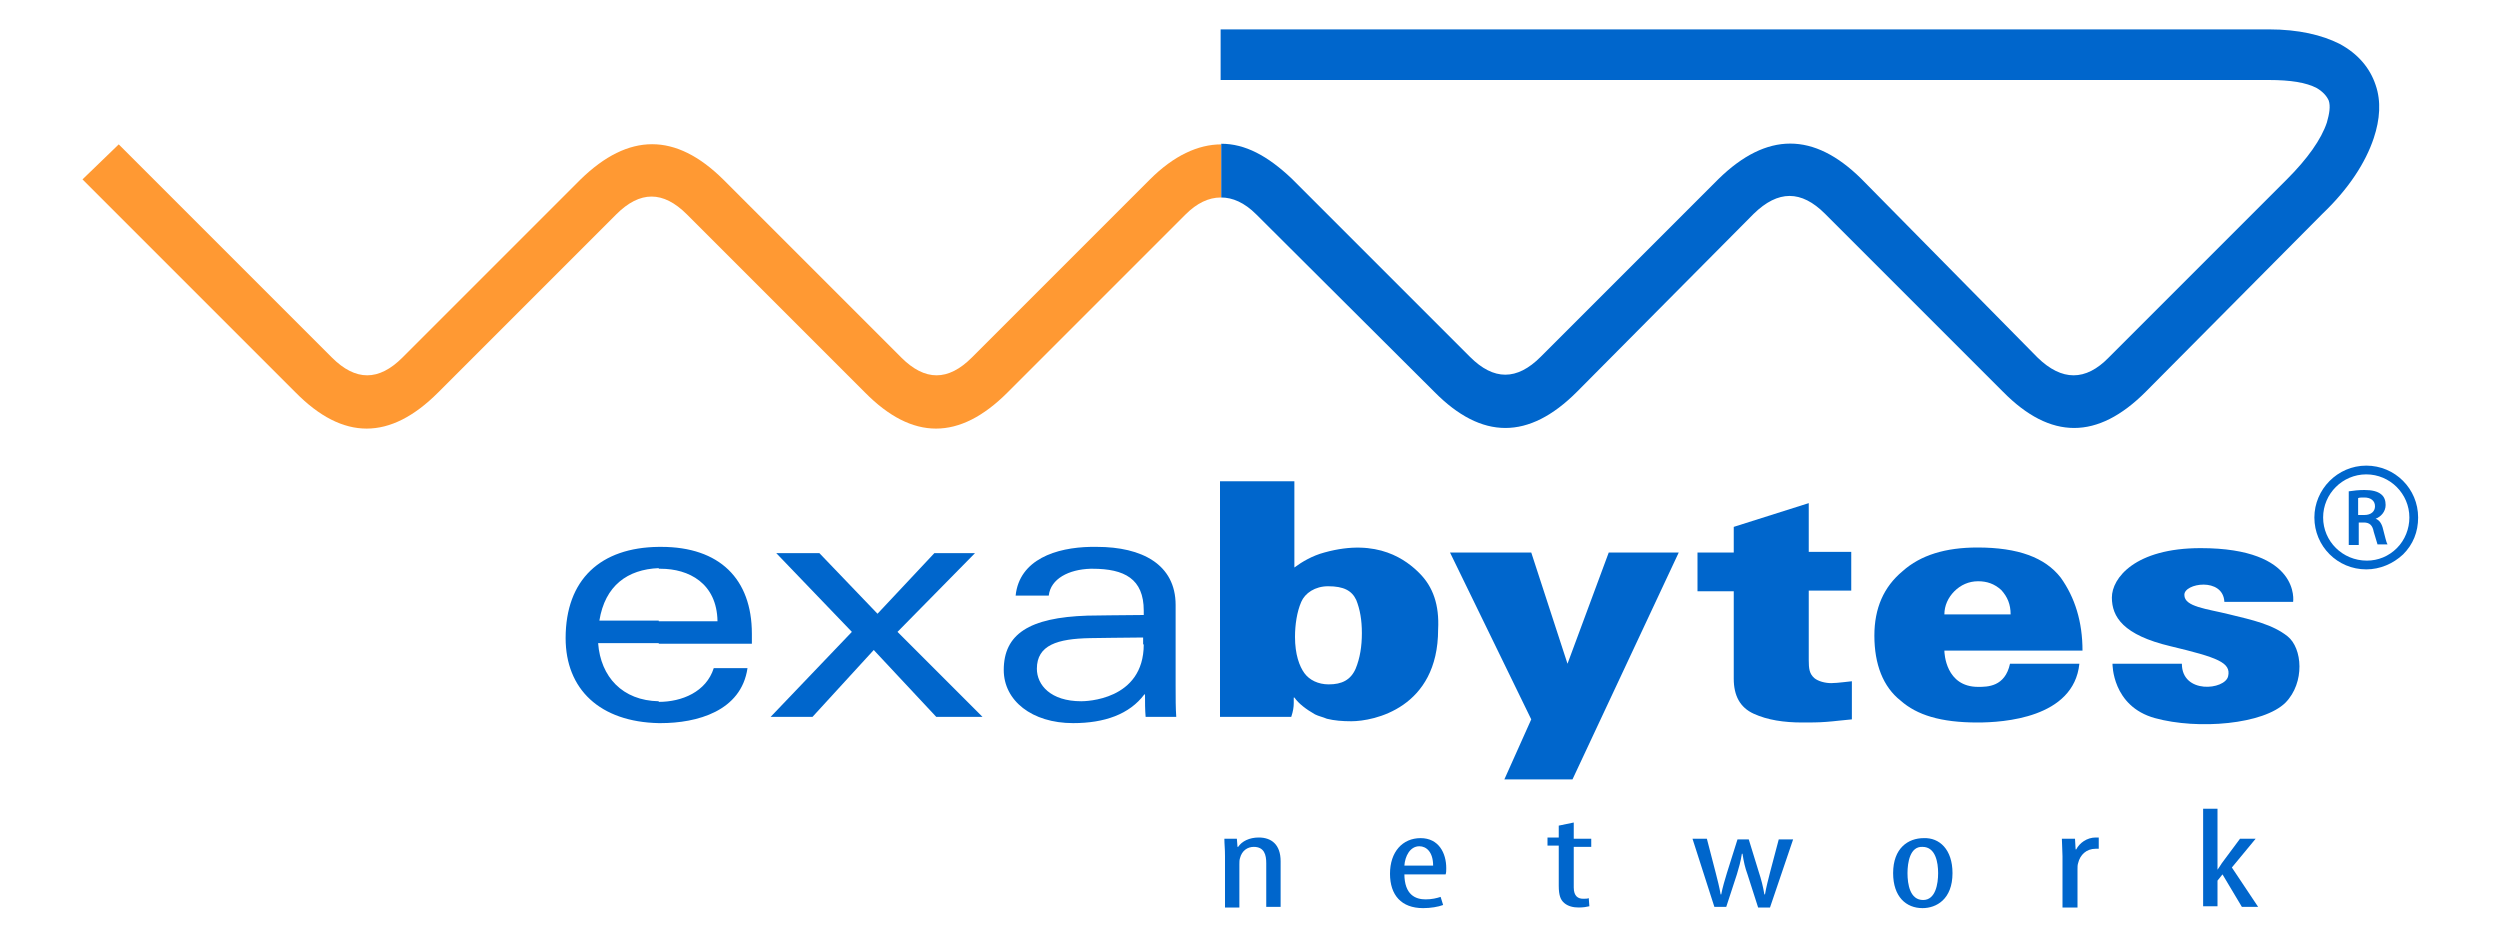 <?xml version="1.0" encoding="utf-8"?>
<!-- Generator: Adobe Illustrator 20.1.0, SVG Export Plug-In . SVG Version: 6.00 Build 0)  -->
<svg version="1.1" id="Layer_1" xmlns="http://www.w3.org/2000/svg" xmlns:xlink="http://www.w3.org/1999/xlink" x="0px" y="0px"
	 viewBox="0 0 400 150" style="enable-background:new 0 0 400 150;" xml:space="preserve">
<style type="text/css">
	.st0{fill:#FF9933;}
	.st1{fill:#0066CC;}
</style>
<g>
	<path class="st0" d="M195.3,31.6c-1.9,0-3.8,0.9-5.6,2.7l-28.5,28.5c-7.7,7.7-15.2,7.7-22.8,0l-28.5-28.5c-3.8-3.8-7.5-3.8-11.3,0
		L70.1,62.8c-7.7,7.7-15.2,7.7-22.8,0L13.2,28.7l5.8-5.6l13.3,13.3l0,0l20.8,20.8c3.8,3.8,7.5,3.8,11.3,0l28.5-28.5
		c7.7-7.5,15.2-7.5,22.8,0l28.5,28.5c3.8,3.8,7.5,3.8,11.3,0l28.5-28.5c3.8-3.8,7.7-5.6,11.4-5.6V31.6z"/>
	<path class="st1" d="M195.3,4.7H363c4.8,0,8.5,0.9,11.3,2.3c3,1.6,4.9,3.9,5.8,6.6c0.9,2.6,0.7,5.5-0.3,8.5
		c-1.3,3.9-4,8.1-8.2,12.1l-28.3,28.5c-7.7,7.7-15.2,7.7-22.8,0l-28.5-28.5c-3.8-3.8-7.5-3.8-11.4,0l-28.3,28.5
		c-7.7,7.7-15.2,7.7-22.8,0L201,34.3c-1.9-1.9-3.8-2.7-5.6-2.7V23c3.8,0,7.4,1.9,11.3,5.6l28.5,28.5c3.8,3.8,7.5,3.8,11.3,0
		l28.5-28.5c7.7-7.5,15.2-7.5,22.8,0L326,57.2c3.9,3.8,7.7,3.8,11.4,0l28.5-28.5c3.3-3.3,5.5-6.4,6.4-9.1c0.4-1.4,0.6-2.6,0.3-3.5
		c-0.3-0.7-0.9-1.4-1.9-2c-1.7-0.9-4.2-1.3-7.7-1.3H195.3V4.7z"/>
	<path class="st1" d="M316.5,109.9c-5.2,0-5.4-5.4-5.4-5.8l22.1,0c0-4.6-1.2-8.5-3.5-11.7c-2.5-3.2-6.8-4.8-13.3-4.8
		c-5.1,0-9.1,1.2-12,3.8c-3,2.5-4.5,5.9-4.5,10.3c0,4.6,1.4,8.2,4.2,10.4c2.6,2.3,6.4,3.5,12.3,3.5c4.1,0,15.4-0.7,16.3-9.4h-11.1
		C320.8,109.9,318,109.9,316.5,109.9z M312.7,94.6c1-1,2.3-1.6,3.8-1.6c1.4,0,2.6,0.4,3.7,1.4c1,1.1,1.5,2.3,1.5,3.9l-10.6,0
		C311.1,96.9,311.7,95.6,312.7,94.6z"/>
	<path class="st1" d="M277.4,84.3l12-3.8v7.8h6.8v6.2h-6.8v11.1c0,1.4,0.1,2.2,0.9,2.9c0.6,0.5,1.7,0.8,2.7,0.8c1,0,3.1-0.3,3.3-0.3
		v6.1c-1.3,0.1-2.7,0.3-4.1,0.4c-1.3,0.1-2.5,0.1-3.8,0.1c-3,0-5.6-0.4-7.8-1.4c-2.2-1-3.2-2.9-3.2-5.6v-14h-5.8v-6.2h5.8V84.3z"/>
	<polygon class="st1" points="232,88.4 245,88.4 250.8,106.2 257.4,88.4 268.6,88.4 251.6,124.7 240.7,124.7 245,115.1 	"/>
	<path class="st1" d="M227.1,91.7c-2-2-6.6-5.7-15.2-3.3c-1.9,0.5-3.6,1.5-4.8,2.4V77h-11.9v37.7h11.4c0.3-0.9,0.4-1.6,0.4-2.2
		c0-0.7,0-0.9,0-0.9l0.1,0c0.7,1,1.9,1.9,3.3,2.7c0.6,0.3,1.2,0.4,1.9,0.7c1.2,0.3,2.5,0.4,3.9,0.4c3.6,0,13.9-2.1,13.9-14.7
		C230.3,96.8,229.3,93.9,227.1,91.7z M216.9,107c-0.8,1.8-2.2,2.5-4.3,2.5c-1.7,0-3.1-0.7-3.9-1.8c-0.8-1.1-1.5-3-1.5-5.8
		c0-1.9,0.3-4,1-5.6c0.6-1.4,2.2-2.5,4.3-2.5c2.5,0,3.8,0.7,4.5,2.2c0.6,1.5,0.9,3.2,0.9,5.3C217.9,103.4,217.6,105.3,216.9,107z"/>
	<path class="st1" d="M188.1,109.8v-13c0-6.5-5.4-9.3-12.6-9.3c-0.3,0-0.7,0-1,0c-5.5,0.1-11.4,2-12,7.8h5.3
		c0.3-2.7,3.2-4.2,6.7-4.3h0.3c5.1,0,8.2,1.6,8.2,6.7v0.7c-2.3,0-9,0.1-9,0.1c-9.4,0.3-13.4,3-13.4,8.7c0,4.9,4.5,8.5,11.1,8.5
		c5,0,9-1.4,11.4-4.6h0.1c0,1.2,0,2.5,0.1,3.6h4.9C188.1,113.3,188.1,111.7,188.1,109.8z M183,103.1c0,9-9.4,9.1-10,9.1
		c-4.9,0-7.1-2.6-7.1-5.2c0-3.8,3.3-4.8,8.5-4.9c0,0,6.8-0.1,8.5-0.1V103.1z"/>
	<polygon class="st1" points="140.4,98.2 131.1,88.5 124.2,88.5 136.3,101.1 123.3,114.7 130,114.7 139.8,104 149.8,114.7 
		157.2,114.7 143.6,101.1 156,88.5 149.5,88.5 	"/>
	<path class="st1" d="M120.3,101.4c0-8.8-5.2-13.9-14.5-13.9h-0.4V91h0.3c4.5,0,9,2.3,9.1,8.4h-9.4v3.6h14.9V101.4L120.3,101.4z
		 M105.4,115.7h0.3c5.8,0,12.9-1.9,13.9-8.8h-5.4c-1.2,3.8-5.1,5.4-8.8,5.4l0,0V115.7z M105.4,87.5c-9.3,0.1-14.9,5.2-14.9,14.6
		c0,8.2,5.5,13.4,14.9,13.6v-3.5c-5.8-0.1-9.3-3.9-9.7-9.3h9.7v-3.6h-9.5c0.9-5.6,4.5-8.2,9.5-8.4V87.5z"/>
	<g>
		<path class="st1" d="M375.9,78.6c0.6-0.1,1.5-0.2,2.4-0.2c1.2,0,2.1,0.2,2.7,0.7c0.5,0.4,0.7,1,0.7,1.7c0,1.1-0.8,1.9-1.6,2.2v0
			c0.6,0.2,1,0.8,1.2,1.7c0.3,1.1,0.5,2.1,0.7,2.4h-1.6c-0.1-0.3-0.3-1-0.6-2c-0.2-1.1-0.7-1.5-1.6-1.5h-0.8v3.6h-1.6V78.6z
			 M377.4,82.4h0.9c1.1,0,1.7-0.6,1.7-1.4c0-0.9-0.7-1.4-1.7-1.4c-0.5,0-0.8,0-1,0.1V82.4z"/>
	</g>
	<g>
		<path class="st1" d="M370.3,82.8c0,4.6,3.7,8.3,8.3,8.3c2.2,0,4.3-0.9,5.9-2.4c1.6-1.6,2.4-3.6,2.4-5.9c0-4.6-3.7-8.3-8.3-8.3
			C374,74.5,370.3,78.3,370.3,82.8z M371.7,82.8c0-3.8,3.1-6.9,6.9-6.9c3.8,0,6.9,3.1,6.9,6.9c0,1.8-0.7,3.6-2,4.9
			c-1.3,1.3-3,2-4.8,2C374.8,89.7,371.7,86.6,371.7,82.8z"/>
	</g>
	<path class="st1" d="M355.9,96.3h11c0,0,1.3-8.6-14.8-8.6c-10.5,0-14.2,4.8-14.2,7.9c0,3.1,1.8,6,9.4,7.8c7.5,1.8,9.7,2.6,9.2,4.8
		c-0.5,2.2-7.4,2.9-7.4-2H338c0,0-0.1,6.8,6.8,8.7c6.9,1.9,17.4,1,20.9-2.5c3.1-3.2,2.7-8.7,0.3-10.6c-2.4-1.9-5.6-2.6-9.3-3.5
		c-3.6-0.9-7.2-1.2-7.2-3.1C349.4,93.3,355.7,92.3,355.9,96.3z"/>
	<g>
		<path class="st1" d="M196,137c0-1.3-0.1-1.9-0.1-2.8h2l0.1,1.3h0.1c0.6-0.9,1.8-1.5,3.3-1.5c2,0,3.5,1.1,3.5,3.8v7.3h-2.3v-7
			c0-1.3-0.3-2.6-2-2.6c-1,0-1.9,0.6-2.2,1.8c-0.1,0.3-0.1,0.6-0.1,1v6.9H196V137z"/>
		<path class="st1" d="M224.7,139.8c0,3.4,1.8,4.1,3.4,4.1c1,0,1.8-0.2,2.4-0.4l0.4,1.3c-0.8,0.3-2,0.5-3.2,0.5
			c-3.5,0-5.3-2.1-5.3-5.5c0-3.5,2-5.7,4.9-5.7c2.9,0,4.1,2.4,4.1,4.8c0,0.4,0,0.7-0.1,1H224.7z M229.3,138.5c0-2.2-1.1-3.1-2.2-3.1
			c-1.5,0-2.3,1.6-2.4,3.1H229.3z"/>
		<path class="st1" d="M251.8,131.6v2.6h2.8v1.3h-2.8v6.5c0,1.4,0.7,1.8,1.5,1.8c0.4,0,0.7,0,0.9-0.1l0.1,1.3
			c-0.4,0.1-1,0.2-1.7,0.2c-0.9,0-1.7-0.2-2.3-0.7c-0.6-0.5-0.9-1.2-0.9-2.8v-6.4h-1.8v-1.3h1.8v-1.9L251.8,131.6z"/>
		<path class="st1" d="M273.1,134.2l1.4,5.4c0.3,1.2,0.6,2.3,0.8,3.5h0.1c0.2-1.1,0.6-2.4,0.9-3.4l1.7-5.4h1.8l1.6,5.2
			c0.4,1.2,0.7,2.4,0.9,3.6h0.1c0.2-1.2,0.5-2.3,0.8-3.5l1.4-5.3h2.3l-3.7,10.9h-1.9l-1.7-5.3c-0.4-1.1-0.6-2-0.8-3.3h-0.1
			c-0.2,1.3-0.5,2.3-0.8,3.3l-1.7,5.2h-1.9l-3.5-10.9H273.1z"/>
		<path class="st1" d="M312.4,139.7c0,4.2-2.6,5.6-4.8,5.6c-2.6,0-4.7-1.8-4.7-5.6c0-4,2.4-5.6,4.9-5.6
			C310.3,134,312.4,135.9,312.4,139.7z M305.2,139.7c0,1.8,0.4,4.3,2.5,4.3c2,0,2.4-2.6,2.4-4.3c0-1.7-0.4-4.2-2.5-4.2
			C305.6,135.4,305.2,138,305.2,139.7z"/>
		<path class="st1" d="M330,137c0-0.9-0.1-2-0.1-2.8h2.1l0.1,1.7h0.1c0.5-1,1.7-1.9,3.1-1.9c0.2,0,0.3,0,0.5,0v1.8
			c-0.1,0-0.3,0-0.5,0c-1.5,0-2.5,1-2.8,2.3c-0.1,0.3-0.1,0.6-0.1,1v6.1H330V137z"/>
		<path class="st1" d="M354.7,139.3L354.7,139.3c0.3-0.4,0.6-0.9,0.8-1.2l2.9-3.9h2.5l-3.8,4.6l4.2,6.3h-2.6l-3.1-5.2l-0.8,1v4.1
			h-2.3v-15.6h2.3V139.3z"/>
	</g>
</g>
</svg>
